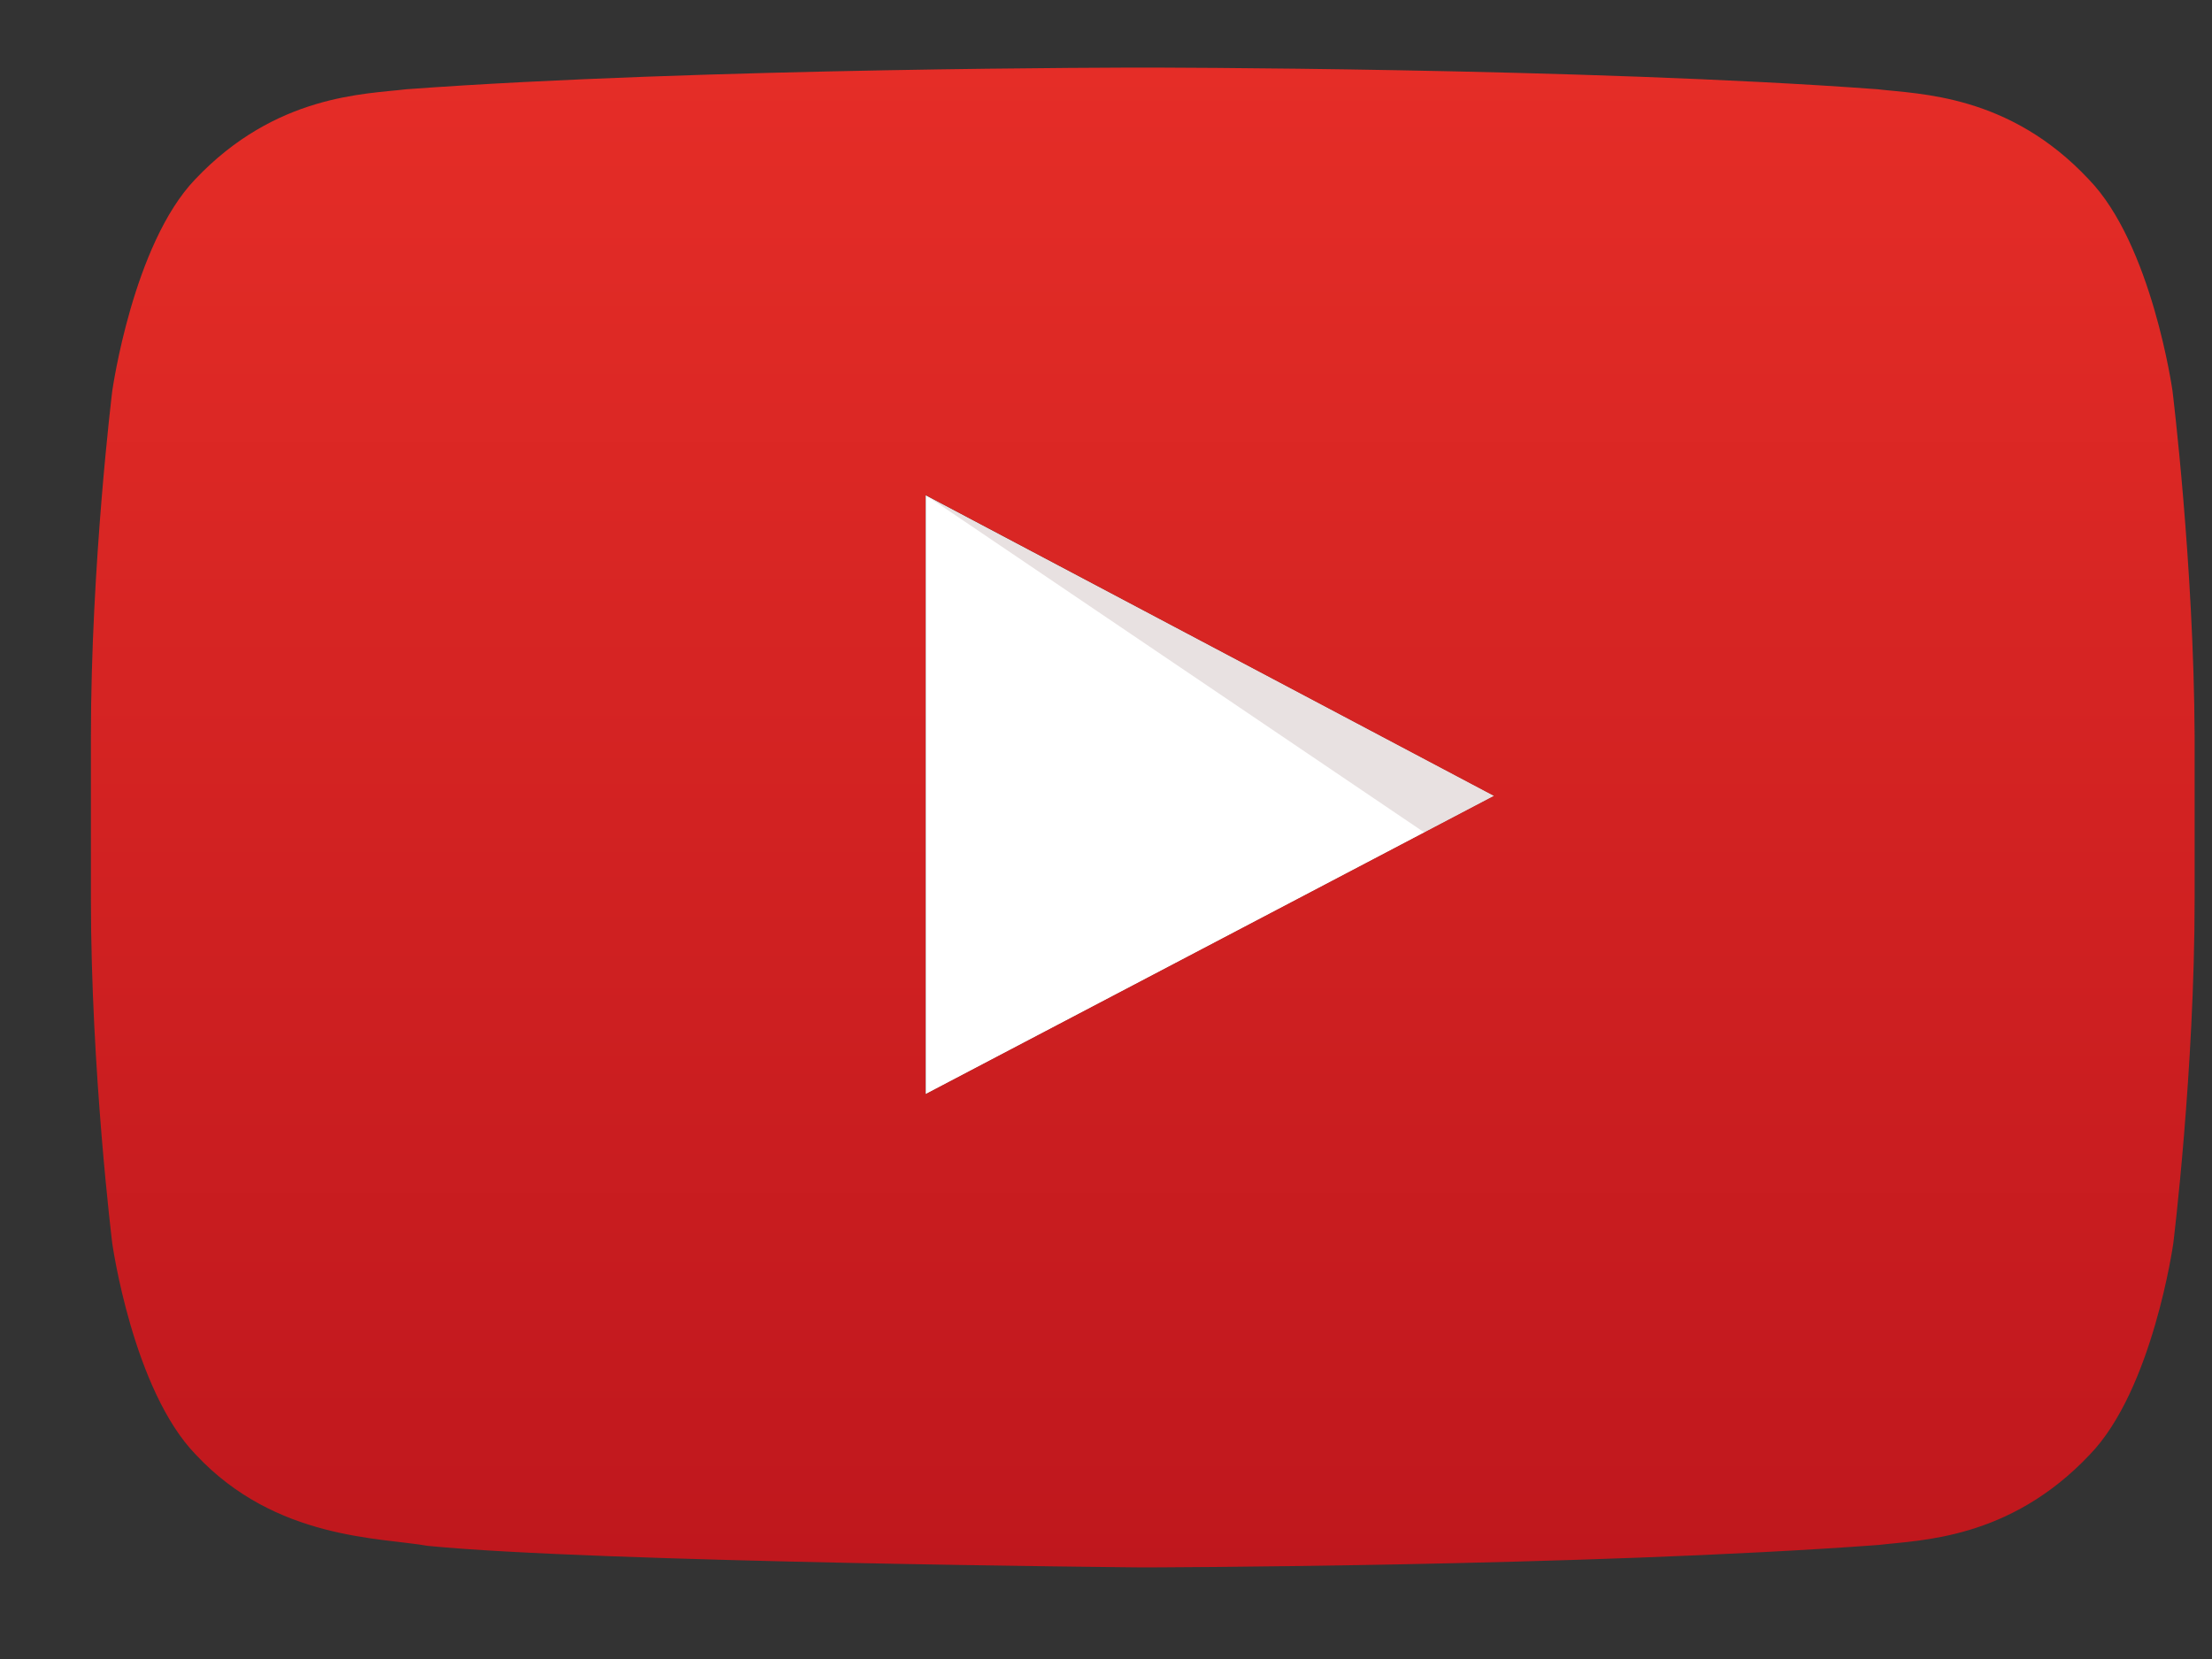<svg width="20" height="15" viewBox="0 0 20 15" fill="none" xmlns="http://www.w3.org/2000/svg">
    <rect x="0" y="0" width="20" height="15" fill="#333333" stroke="none"/>
    <path d="M8.37 9.894L13.512 7.196L8.37 4.477V9.894Z" fill="white"/>
    <path opacity="0.12" d="M8.37 4.477L12.88 7.528L13.512 7.196L8.37 4.477Z" fill="#420000"/>
    <path d="M19.643 3.535C19.643 3.535 19.457 2.209 18.885 1.621C18.165 0.852 17.355 0.852 16.976 0.807C14.325 0.611 10.336 0.611 10.336 0.611H10.329C10.329 0.611 6.34 0.611 3.674 0.807C3.303 0.852 2.493 0.852 1.765 1.621C1.201 2.209 1.015 3.535 1.015 3.535C1.015 3.535 0.822 5.102 0.822 6.661V8.123C0.822 9.682 1.015 11.242 1.015 11.242C1.015 11.242 1.201 12.568 1.773 13.155C2.493 13.924 3.444 13.901 3.867 13.977C5.39 14.127 10.329 14.172 10.329 14.172C10.329 14.172 14.325 14.165 16.984 13.969C17.355 13.924 18.165 13.924 18.892 13.155C19.464 12.568 19.65 11.242 19.65 11.242C19.65 11.242 19.843 9.682 19.843 8.123V6.661C19.836 5.102 19.643 3.535 19.643 3.535ZM8.368 9.893V4.476L13.508 7.196L8.368 9.893Z" fill="url(#paint0_linear)"/>
    <defs>
        <linearGradient id="paint0_linear" x1="10.329" y1="0.611" x2="10.329" y2="14.177" gradientUnits="userSpaceOnUse">
            <stop stop-color="#E52D27"/>
            <stop offset="1" stop-color="#BF171D"/>
        </linearGradient>
    </defs>
</svg>
